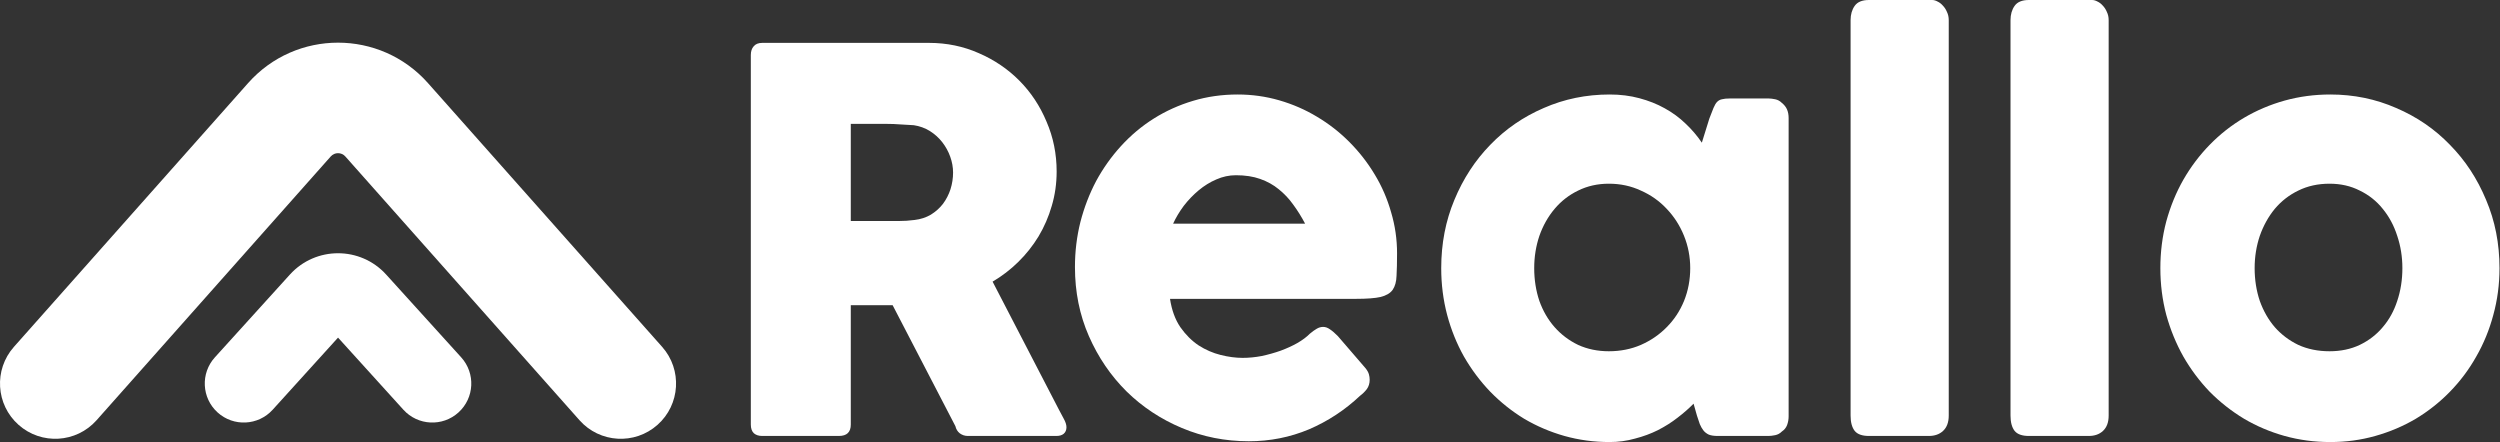 <svg width="2709" height="479" viewBox="0 0 2709 479" fill="none" xmlns="http://www.w3.org/2000/svg">
<rect x="0" y="0" width="2709" height="479" fill="#333333" stroke="none"/>
<path d="M813.594 59.66C813.594 55.644 814.621 52.489 816.673 50.195C818.726 47.709 821.805 46.466 825.91 46.466H1006.72C1025.94 46.466 1043.94 50.195 1060.74 57.652C1077.53 64.918 1092.18 74.862 1104.68 87.482C1117.18 100.102 1126.98 114.922 1134.07 131.94C1141.34 148.767 1144.98 166.742 1144.98 185.863C1144.98 198.866 1143.21 211.295 1139.67 223.151C1136.31 234.815 1131.55 245.81 1125.39 256.136C1119.23 266.27 1111.86 275.545 1103.28 283.958C1094.88 292.18 1085.65 299.255 1075.57 305.183L1147.5 444.007C1148.81 446.684 1150.49 449.839 1152.54 453.472C1154.59 457.106 1155.62 460.261 1155.62 462.938C1155.62 465.997 1154.59 468.387 1152.54 470.108C1150.67 471.638 1148.06 472.403 1144.7 472.403H1048.7C1045.53 472.403 1042.64 471.447 1040.02 469.535C1037.6 467.623 1036.01 465.041 1035.27 461.79L967.254 330.711H921.912V460.069C921.912 468.292 917.62 472.403 909.037 472.403H825.91C822.178 472.403 819.192 471.447 816.953 469.535C814.714 467.431 813.594 464.276 813.594 460.069V59.66ZM1032.75 187.011C1032.75 181.274 1031.72 175.538 1029.67 169.801C1027.62 164.065 1024.72 158.806 1020.99 154.026C1017.26 149.245 1012.78 145.23 1007.56 141.979C1002.33 138.728 996.549 136.625 990.205 135.669C984.98 135.286 980.035 135 975.37 134.808C970.892 134.426 965.948 134.235 960.536 134.235H921.912V239.5H973.411C976.77 239.5 979.755 239.404 982.368 239.213C984.98 239.022 987.872 238.735 991.044 238.353C997.575 237.588 1003.45 235.676 1008.68 232.616C1013.9 229.365 1018.29 225.445 1021.83 220.856C1025.38 216.076 1028.08 210.817 1029.95 205.081C1031.81 199.153 1032.75 193.13 1032.75 187.011Z" fill="white"/>
<path d="M1473.82 428.805C1457.4 444.294 1438.93 456.436 1418.4 465.232C1397.88 473.837 1376.14 478.139 1353.19 478.139C1327.63 478.139 1303.46 473.359 1280.7 463.798C1257.93 454.237 1237.97 441.043 1220.8 424.216C1203.64 407.198 1190.01 387.216 1179.94 364.269C1169.86 341.323 1164.82 316.369 1164.82 289.408C1164.82 272.581 1166.78 256.327 1170.7 240.647C1174.81 224.776 1180.5 209.957 1187.78 196.189C1195.24 182.422 1204.2 169.801 1214.65 158.328C1225.28 146.664 1237.13 136.721 1250.19 128.498C1263.25 120.276 1277.43 113.87 1292.73 109.281C1308.03 104.692 1324.18 102.397 1341.16 102.397C1356.64 102.397 1371.66 104.5 1386.22 108.707C1400.77 112.914 1414.39 118.842 1427.08 126.49C1439.96 134.139 1451.71 143.318 1462.35 154.026C1472.98 164.734 1482.13 176.494 1489.78 189.305C1497.43 201.926 1503.3 215.502 1507.41 230.035C1511.7 244.376 1513.85 259.195 1513.85 274.493C1513.85 284.436 1513.66 292.563 1513.29 298.873C1513.1 305.183 1511.7 310.25 1509.09 314.075C1506.48 317.708 1502.09 320.289 1495.93 321.819C1489.96 323.158 1481.1 323.827 1469.34 323.827H1267.82C1269.69 336.065 1273.42 346.295 1279.02 354.517C1284.8 362.74 1291.43 369.337 1298.89 374.308C1306.36 379.089 1314.29 382.531 1322.68 384.634C1331.08 386.737 1339.01 387.789 1346.47 387.789C1353.19 387.789 1360.09 387.12 1367.18 385.781C1374.28 384.252 1381.09 382.34 1387.62 380.045C1394.33 377.559 1400.4 374.786 1405.81 371.727C1411.41 368.476 1415.89 365.13 1419.24 361.688C1422.23 359.202 1424.75 357.386 1426.8 356.238C1429.04 354.9 1431.37 354.231 1433.8 354.231C1436.22 354.231 1438.65 355.091 1441.08 356.812C1443.69 358.533 1446.58 361.019 1449.75 364.269L1479.42 398.689C1481.47 401.174 1482.78 403.469 1483.34 405.572C1483.9 407.485 1484.18 409.492 1484.18 411.596C1484.18 415.42 1483.15 418.766 1481.1 421.635C1479.05 424.312 1476.62 426.702 1473.82 428.805ZM1339.2 189.879C1331.92 189.879 1324.83 191.409 1317.92 194.468C1311.21 197.337 1304.86 201.256 1298.89 206.228C1292.92 211.2 1287.51 216.841 1282.66 223.151C1277.99 229.461 1274.17 235.867 1271.18 242.368H1414.21C1410.29 234.911 1406 228.027 1401.33 221.717C1396.85 215.407 1391.63 209.861 1385.66 205.081C1379.87 200.3 1373.16 196.572 1365.51 193.895C1358.04 191.218 1349.27 189.879 1339.2 189.879Z" fill="white"/>
<path d="M1938.16 451.178C1938.16 454.429 1937.6 457.584 1936.48 460.643C1935.36 463.511 1933.5 465.806 1930.89 467.527C1928.83 469.63 1926.41 470.969 1923.61 471.542C1920.81 472.116 1918.38 472.403 1916.33 472.403H1861.19C1857.28 472.403 1854.1 471.925 1851.68 470.969C1849.25 469.822 1847.29 468.292 1845.8 466.38C1844.31 464.467 1843 462.173 1841.88 459.496C1840.95 456.627 1839.92 453.568 1838.8 450.317L1835.16 437.41C1830.13 442.573 1824.34 447.64 1817.81 452.612C1811.47 457.584 1804.38 462.077 1796.54 466.093C1788.89 469.917 1780.59 472.977 1771.63 475.271C1762.86 477.757 1753.72 479 1744.2 479C1727.22 479 1710.89 476.801 1695.22 472.403C1679.73 468.005 1665.18 461.79 1651.56 453.759C1638.12 445.537 1625.9 435.785 1614.89 424.503C1603.88 413.03 1594.37 400.314 1586.34 386.355C1578.51 372.396 1572.44 357.386 1568.15 341.323C1563.86 325.07 1561.71 308.147 1561.71 290.555C1561.71 263.976 1566.47 239.309 1575.99 216.554C1585.5 193.608 1598.47 173.721 1614.89 156.894C1631.31 139.876 1650.62 126.586 1672.83 117.025C1695.03 107.273 1718.82 102.397 1744.2 102.397C1755.77 102.397 1766.5 103.736 1776.39 106.413C1786.46 109.09 1795.61 112.723 1803.82 117.312C1812.21 121.901 1819.77 127.446 1826.49 133.948C1833.2 140.258 1839.08 147.142 1844.12 154.599L1852.24 128.498C1854.1 123.718 1855.6 119.893 1856.72 117.025C1858.02 113.966 1859.33 111.767 1860.63 110.428C1862.13 108.898 1863.9 107.942 1865.95 107.56C1868 106.986 1870.9 106.699 1874.63 106.699H1916.33C1918.38 106.699 1920.81 106.986 1923.61 107.56C1926.41 108.134 1928.83 109.472 1930.89 111.575C1933.5 113.679 1935.36 116.069 1936.48 118.746C1937.6 121.423 1938.16 124.483 1938.16 127.925V451.178ZM1662.47 290.555C1662.47 303.175 1664.34 315.031 1668.07 326.122C1671.99 337.021 1677.49 346.486 1684.58 354.517C1691.67 362.548 1700.16 368.954 1710.05 373.735C1720.13 378.324 1731.23 380.619 1743.36 380.619C1755.86 380.619 1767.43 378.324 1778.07 373.735C1788.89 368.954 1798.22 362.548 1806.06 354.517C1814.08 346.486 1820.33 337.021 1824.81 326.122C1829.29 315.031 1831.53 303.175 1831.53 290.555C1831.53 278.317 1829.29 266.653 1824.81 255.562C1820.33 244.472 1814.08 234.72 1806.06 226.306C1798.22 217.892 1788.89 211.295 1778.07 206.515C1767.43 201.543 1755.86 199.057 1743.36 199.057C1731.23 199.057 1720.13 201.543 1710.05 206.515C1700.16 211.295 1691.67 217.892 1684.58 226.306C1677.49 234.72 1671.99 244.472 1668.07 255.562C1664.34 266.653 1662.47 278.317 1662.47 290.555Z" fill="white"/>
<path d="M2005.3 21.799C2005.3 15.68 2006.79 10.517 2009.78 6.31C2012.77 2.103 2017.9 0 2025.17 0H2093.75C2095.61 0 2097.57 0.574 2099.62 1.721C2101.68 2.677 2103.54 4.111 2105.22 6.023C2107.09 7.936 2108.58 10.23 2109.7 12.907C2111.01 15.584 2111.66 18.548 2111.66 21.799V450.317C2111.66 457.584 2109.61 463.129 2105.5 466.953C2101.58 470.586 2096.45 472.403 2090.11 472.403H2025.17C2017.9 472.403 2012.77 470.586 2009.78 466.953C2006.79 463.129 2005.3 457.584 2005.3 450.317V21.799Z" fill="white"/>
<path d="M2178.59 21.799C2178.59 15.68 2180.09 10.517 2183.07 6.31C2186.06 2.103 2191.19 0 2198.46 0H2267.04C2268.9 0 2270.86 0.574 2272.92 1.721C2274.97 2.677 2276.83 4.111 2278.51 6.023C2280.38 7.936 2281.87 10.23 2282.99 12.907C2284.3 15.584 2284.95 18.548 2284.95 21.799V450.317C2284.95 457.584 2282.9 463.129 2278.79 466.953C2274.87 470.586 2269.74 472.403 2263.4 472.403H2198.46C2191.19 472.403 2186.06 470.586 2183.07 466.953C2180.09 463.129 2178.59 457.584 2178.59 450.317V21.799Z" fill="white"/>
<path d="M2340.97 290.555C2340.97 272.963 2343.11 256.04 2347.41 239.787C2351.88 223.533 2358.04 208.523 2365.88 194.755C2373.9 180.796 2383.42 168.176 2394.43 156.894C2405.62 145.421 2418.03 135.669 2431.65 127.638C2445.27 119.607 2459.92 113.392 2475.59 108.994C2491.45 104.596 2507.97 102.397 2525.13 102.397C2550.51 102.397 2574.3 107.273 2596.51 117.025C2618.9 126.586 2638.3 139.876 2654.72 156.894C2671.33 173.721 2684.39 193.608 2693.91 216.554C2703.61 239.309 2708.46 263.976 2708.46 290.555C2708.46 308.147 2706.22 325.07 2701.74 341.323C2697.45 357.386 2691.3 372.396 2683.27 386.355C2675.44 400.314 2665.92 413.03 2654.72 424.503C2643.71 435.785 2631.4 445.537 2617.78 453.759C2604.16 461.79 2589.51 468.005 2573.84 472.403C2558.35 476.801 2542.11 479 2525.13 479C2507.97 479 2491.45 476.801 2475.59 472.403C2459.92 468.005 2445.27 461.79 2431.65 453.759C2418.03 445.537 2405.62 435.785 2394.43 424.503C2383.42 413.03 2373.9 400.314 2365.88 386.355C2358.04 372.396 2351.88 357.386 2347.41 341.323C2343.11 325.07 2340.97 308.147 2340.97 290.555ZM2443.13 290.555C2443.13 303.175 2444.99 315.031 2448.72 326.122C2452.64 337.021 2458.05 346.486 2464.96 354.517C2472.05 362.548 2480.54 368.954 2490.43 373.735C2500.5 378.324 2511.79 380.619 2524.3 380.619C2536.42 380.619 2547.34 378.324 2557.04 373.735C2566.93 368.954 2575.23 362.548 2581.95 354.517C2588.86 346.486 2594.08 337.021 2597.63 326.122C2601.36 315.031 2603.22 303.175 2603.22 290.555C2603.22 278.317 2601.36 266.653 2597.63 255.562C2594.08 244.472 2588.86 234.72 2581.95 226.306C2575.23 217.892 2566.93 211.295 2557.04 206.515C2547.34 201.543 2536.42 199.057 2524.3 199.057C2511.79 199.057 2500.5 201.543 2490.43 206.515C2480.54 211.295 2472.05 217.892 2464.96 226.306C2458.05 234.72 2452.64 244.472 2448.72 255.562C2444.99 266.653 2443.13 278.317 2443.13 290.555Z" fill="white"/>
<path fill-rule="evenodd" clip-rule="evenodd" d="M268.84 90.029C320.686 31.629 411.903 31.628 463.749 90.029L717.49 375.853C739.444 400.582 737.194 438.426 712.464 460.379C687.735 482.333 649.891 480.083 627.937 455.353L374.196 169.53C369.993 164.795 362.597 164.795 358.393 169.53L104.652 455.353C82.698 480.083 44.855 482.333 20.125 460.379C-4.604 438.426 -6.854 400.582 15.099 375.853L268.84 90.029Z" fill="white"/>
<path fill-rule="evenodd" clip-rule="evenodd" d="M314.099 297.554C342.058 266.702 390.532 266.702 418.491 297.554L499.752 387.221C515.427 404.517 514.112 431.246 496.816 446.92C479.52 462.595 452.792 461.281 437.117 443.984L366.295 365.836L295.473 443.984C279.798 461.281 253.07 462.595 235.774 446.92C218.477 431.246 217.163 404.517 232.838 387.221L314.099 297.554Z" fill="white"/>
</svg>
